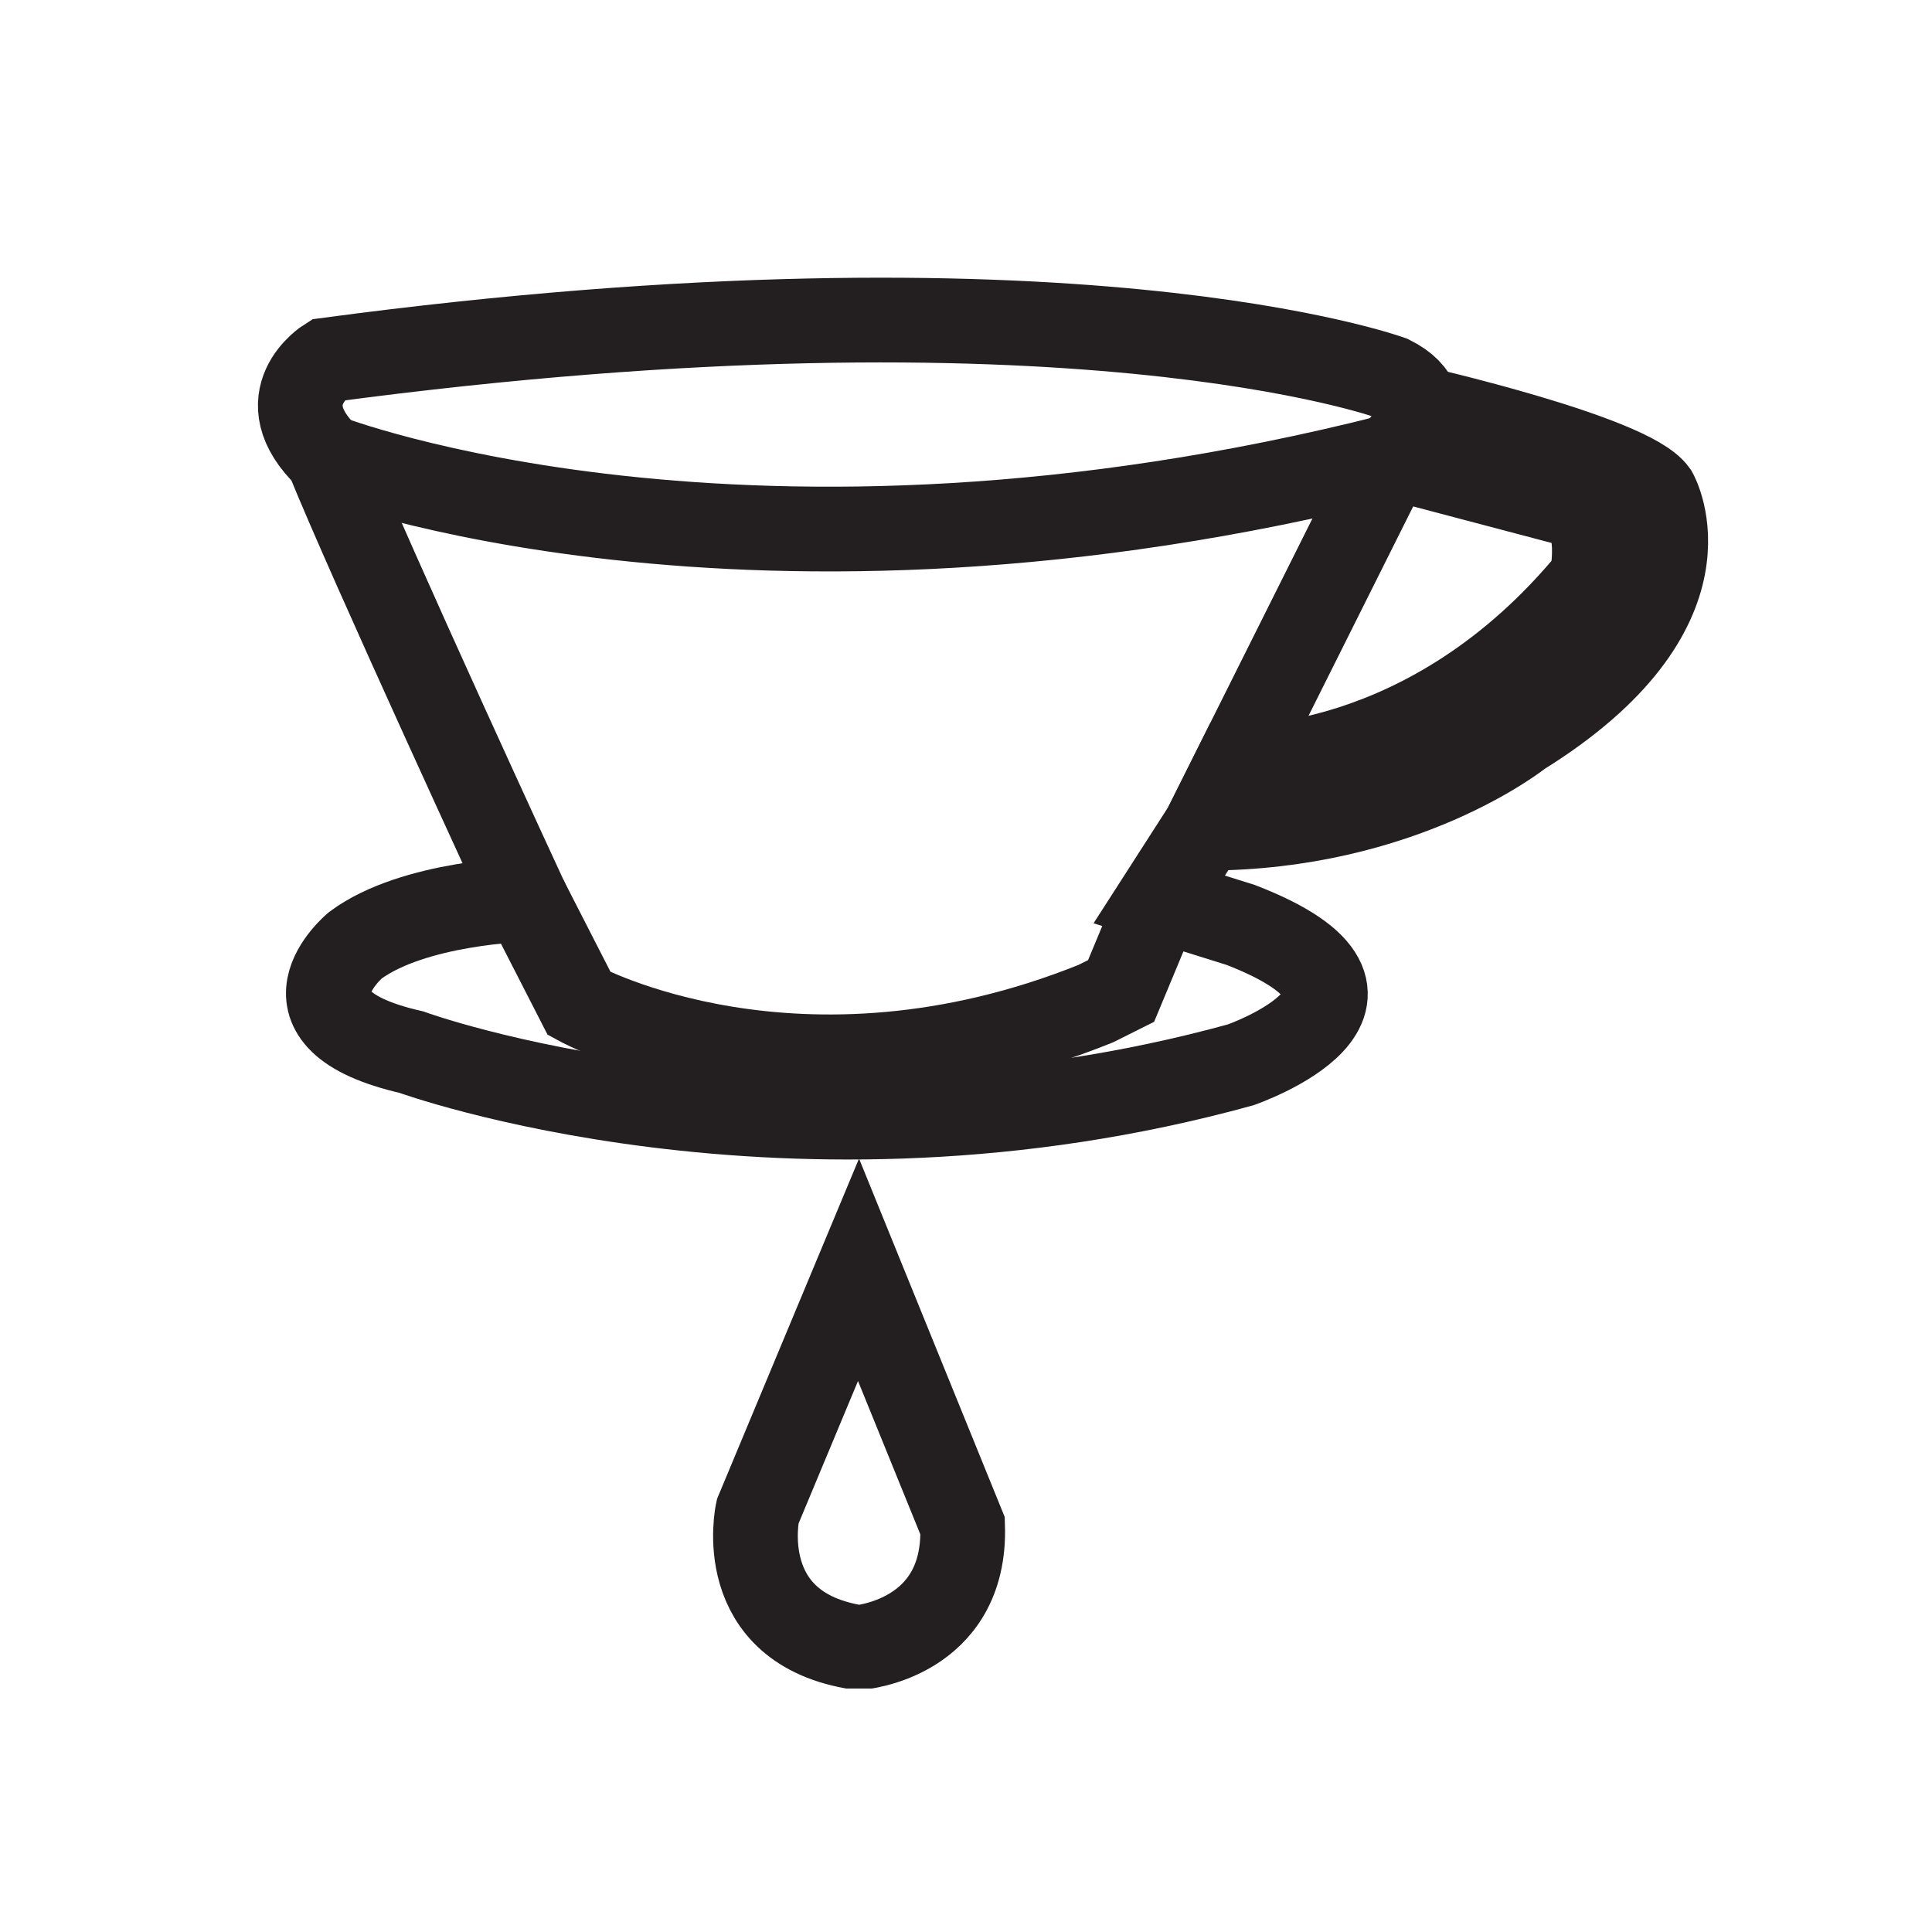 <svg xmlns="http://www.w3.org/2000/svg" xmlns:xlink="http://www.w3.org/1999/xlink" width="500" zoomAndPan="magnify" viewBox="0 0 375 375" height="500" preserveAspectRatio="xMidYMid meet" version="1.0"><defs><clipPath id="674f9307af"><path d="M 37.5 47.242 L 337.5 47.242 L 337.5 327.742 L 37.5 327.742 Z M 37.5 47.242 " clip-rule="nonzero"/></clipPath></defs><g clip-path="url(#674f9307af)"><path stroke-linecap="butt" transform="matrix(2.74, 0, 0, -2.741, 63.549, 88.639)" fill="none" stroke-linejoin="miter" d="M 0.001 -0.001 C 3.063 -7.568 14.056 -31.354 14.056 -31.354 C 14.056 -31.354 6.128 -31.535 1.982 -34.599 C 1.982 -34.599 -4.325 -39.824 5.946 -42.167 C 5.946 -42.167 32.616 -51.897 64.692 -43.067 C 64.692 -43.067 78.206 -38.381 64.692 -33.158 L 58.925 -31.354 L 62.168 -26.309 L 75.323 -0.001 C 75.323 -0.001 79.647 3.425 75.323 5.585 C 75.323 5.585 52.617 13.875 0.001 6.848 C 0.001 6.848 -4.325 4.144 0.001 -0.001 Z M 0.001 -0.001 " stroke="#231f20" stroke-width="6" stroke-opacity="1" stroke-miterlimit="10"/><path stroke-linecap="butt" transform="matrix(2.74, 0, 0, -2.741, 275.163, 79.22)" fill="none" stroke-linejoin="miter" d="M 0 0 C 0 0 15.036 -3.438 16.838 -6 C 16.838 -6 21.523 -14.249 7.286 -23.079 C 7.286 -23.079 -1.002 -29.746 -15.058 -29.746 L -12.895 -25.421 C -12.895 -25.421 0.802 -26.142 12.333 -12.085 C 12.333 -12.085 13.234 -7.722 11.071 -6.861 L -1.903 -3.438 C -47.493 -14.97 -77.225 -3.438 -77.225 -3.438 " stroke="#231f20" stroke-width="6" stroke-opacity="1" stroke-miterlimit="10"/><path stroke-linecap="butt" transform="matrix(2.74, 0, 0, -2.741, 102.065, 174.565)" fill="none" stroke-linejoin="miter" d="M 0 -0 L 3.784 -7.388 C 3.784 -7.388 19.281 -15.858 40.365 -7.388 L 42.167 -6.487 L 44.869 -0 " stroke="#231f20" stroke-width="6" stroke-opacity="1" stroke-miterlimit="10"/><path stroke-linecap="butt" transform="matrix(2.74, 0, 0, -2.741, 166.635, 246.465)" fill="none" stroke-linejoin="miter" d="M 0.001 0 L -7.146 -17.126 C -7.146 -17.126 -8.979 -25.408 0.001 -26.754 C 0.001 -26.754 7.636 -26.194 7.376 -18.138 Z M 0.001 0 " stroke="#231f20" stroke-width="6" stroke-opacity="1" stroke-miterlimit="10"/></g></svg>